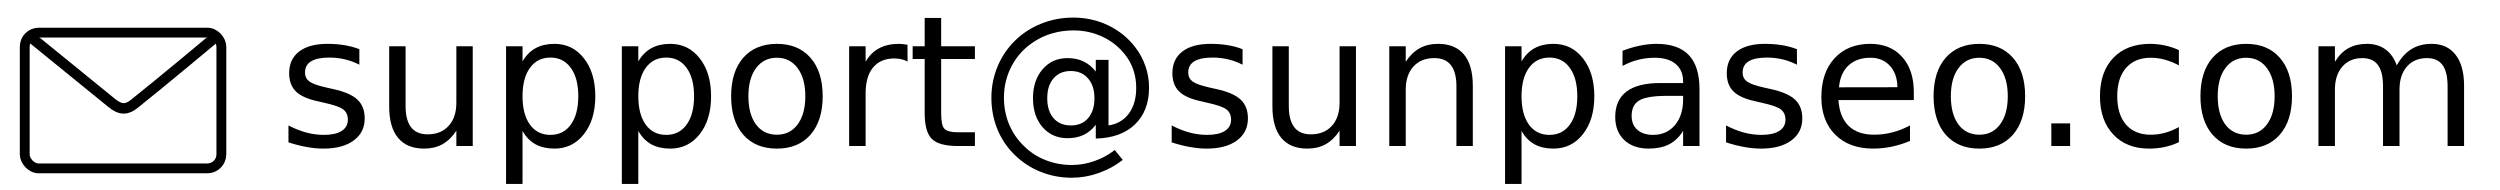 <?xml version="1.0" encoding="UTF-8" standalone="no"?>
<!-- Created with Inkscape (http://www.inkscape.org/) -->

<svg
   xmlns:dc="http://purl.org/dc/elements/1.1/"
   xmlns:cc="http://creativecommons.org/ns#"
   xmlns:rdf="http://www.w3.org/1999/02/22-rdf-syntax-ns#"
   xmlns:svg="http://www.w3.org/2000/svg"
   xmlns="http://www.w3.org/2000/svg"
   xmlns:sodipodi="http://sodipodi.sourceforge.net/DTD/sodipodi-0.dtd"
   xmlns:inkscape="http://www.inkscape.org/namespaces/inkscape"
   width="447"
   height="34"
   id="svg3772"
   version="1.1"
   inkscape:version="0.48.2 r9819"
   sodipodi:docname="mail_address.svg"
   inkscape:export-filename="/Users/TakahiroSaito/Desktop/mailaddress2.png"
   inkscape:export-xdpi="130"
   inkscape:export-ydpi="130">
  <defs
     id="defs3774" />
  <sodipodi:namedview
     inkscape:document-units="mm"
     pagecolor="#ffffff"
     bordercolor="#666666"
     borderopacity="1.0"
     inkscape:pageopacity="0.0"
     inkscape:pageshadow="2"
     inkscape:zoom="2.0000001"
     inkscape:cx="47.217629"
     inkscape:cy="-5.8061822"
     inkscape:current-layer="layer1"
     id="namedview3776"
     showgrid="false"
     inkscape:window-width="879"
     inkscape:window-height="461"
     inkscape:window-x="470"
     inkscape:window-y="149"
     inkscape:window-maximized="0"
     units="px"
     showguides="true"
     inkscape:guide-bbox="true" />
  <g
     inkscape:label="Layer 1"
     inkscape:groupmode="layer"
     id="layer1"
     transform="translate(0,-710.094)">
    <g
       id="g3006"
       transform="matrix(0.453,0,0,0.453,1.938,406.412)">
      <g
         id="flowRoot3797"
         style="font-size:72px;font-style:normal;font-variant:normal;font-weight:normal;font-stretch:normal;text-align:start;line-height:125%;letter-spacing:0px;word-spacing:0px;writing-mode:lr-tb;text-anchor:start;fill:#000000;fill-opacity:1;stroke:none;font-family:Sans;-inkscape-font-specification:Sans"
         transform="translate(-143.079,529.434)">
        <path
           inkscape:connector-curvature="0"
           id="path2987"
           d="m 280.637,160.364 0,6.117 c -1.828,-0.937 -3.727,-1.641 -5.695,-2.109 -1.969,-0.469 -4.008,-0.703 -6.117,-0.703 -3.211,4e-5 -5.625,0.492 -7.242,1.477 -1.594,0.984 -2.391,2.461 -2.391,4.43 -1e-5,1.5 0.574,2.684 1.723,3.551 1.148,0.844 3.457,1.652 6.926,2.426 l 2.215,0.492 c 4.594,0.984 7.852,2.379 9.773,4.184 1.945,1.781 2.918,4.277 2.918,7.488 -3e-5,3.656 -1.453,6.551 -4.359,8.684 -2.883,2.133 -6.855,3.199 -11.918,3.199 -2.109,0 -4.313,-0.211 -6.609,-0.633 -2.273,-0.398 -4.676,-1.008 -7.207,-1.828 l 0,-6.68 c 2.391,1.242 4.746,2.18 7.066,2.812 2.32,0.609 4.617,0.914 6.891,0.914 3.047,0 5.391,-0.516 7.031,-1.547 1.641,-1.055 2.461,-2.531 2.461,-4.43 -2e-5,-1.758 -0.598,-3.105 -1.793,-4.043 -1.172,-0.937 -3.762,-1.84 -7.77,-2.707 l -2.25,-0.527 c -4.008,-0.844 -6.902,-2.133 -8.684,-3.867 -1.781,-1.758 -2.672,-4.16 -2.672,-7.207 0,-3.703 1.312,-6.562 3.938,-8.578 2.625,-2.016 6.352,-3.023 11.18,-3.023 2.391,4e-5 4.641,0.176 6.75,0.527 2.109,0.352 4.055,0.879 5.836,1.582" />
        <path
           inkscape:connector-curvature="0"
           id="path2989"
           d="m 292.414,183.039 0,-23.836 6.469,0 0,23.59 c -1e-5,3.727 0.727,6.527 2.18,8.402 1.453,1.852 3.633,2.777 6.539,2.777 3.492,1e-5 6.246,-1.113 8.262,-3.34 2.039,-2.227 3.059,-5.262 3.059,-9.105 l 0,-22.324 6.469,0 0,39.375 -6.469,0 0,-6.047 c -1.57,2.391 -3.398,4.172 -5.484,5.344 -2.063,1.148 -4.465,1.723 -7.207,1.723 -4.523,0 -7.957,-1.406 -10.301,-4.219 -2.344,-2.812 -3.516,-6.926 -3.516,-12.34" />
        <path
           inkscape:connector-curvature="0"
           id="path2991"
           d="m 345.043,192.672 0,20.883 -6.504,0 0,-54.352 6.504,0 0,5.977 c 1.359,-2.344 3.07,-4.078 5.133,-5.203 2.086,-1.148 4.57,-1.723 7.453,-1.723 4.781,4e-5 8.66,1.898 11.637,5.695 3,3.797 4.5,8.789 4.5,14.977 -4e-5,6.188 -1.5,11.18 -4.5,14.977 -2.977,3.797 -6.855,5.695 -11.637,5.695 -2.883,0 -5.367,-0.562 -7.453,-1.688 -2.063,-1.148 -3.773,-2.895 -5.133,-5.238 m 22.008,-13.746 c -3e-5,-4.758 -0.984,-8.484 -2.953,-11.18 -1.945,-2.719 -4.629,-4.078 -8.051,-4.078 -3.422,4e-5 -6.117,1.359 -8.086,4.078 -1.945,2.695 -2.918,6.422 -2.918,11.18 -1e-5,4.758 0.973,8.496 2.918,11.215 1.969,2.695 4.664,4.043 8.086,4.043 3.422,0 6.105,-1.348 8.051,-4.043 1.969,-2.719 2.953,-6.457 2.953,-11.215" />
        <path
           inkscape:connector-curvature="0"
           id="path2993"
           d="m 390.746,192.672 0,20.883 -6.504,0 0,-54.352 6.504,0 0,5.977 c 1.359,-2.344 3.07,-4.078 5.133,-5.203 2.086,-1.148 4.57,-1.723 7.453,-1.723 4.781,4e-5 8.66,1.898 11.637,5.695 3,3.797 4.5,8.789 4.5,14.977 -4e-5,6.188 -1.5,11.18 -4.5,14.977 -2.977,3.797 -6.856,5.695 -11.637,5.695 -2.883,0 -5.367,-0.562 -7.453,-1.688 -2.063,-1.148 -3.773,-2.895 -5.133,-5.238 m 22.008,-13.746 c -4e-5,-4.758 -0.984,-8.484 -2.953,-11.18 -1.945,-2.719 -4.629,-4.078 -8.051,-4.078 -3.422,4e-5 -6.117,1.359 -8.086,4.078 -1.945,2.695 -2.918,6.422 -2.918,11.18 -10e-6,4.758 0.973,8.496 2.918,11.215 1.969,2.695 4.664,4.043 8.086,4.043 3.422,0 6.105,-1.348 8.051,-4.043 1.969,-2.719 2.953,-6.457 2.953,-11.215" />
        <path
           inkscape:connector-curvature="0"
           id="path2995"
           d="m 445.449,163.739 c -3.469,3e-5 -6.211,1.359 -8.227,4.078 -2.016,2.695 -3.023,6.398 -3.023,11.109 -1e-5,4.711 0.996,8.426 2.988,11.145 2.016,2.695 4.77,4.043 8.262,4.043 3.445,0 6.176,-1.359 8.191,-4.078 2.016,-2.719 3.023,-6.422 3.023,-11.109 -3e-5,-4.664 -1.008,-8.355 -3.023,-11.074 -2.016,-2.742 -4.746,-4.113 -8.191,-4.113 m 0,-5.484 c 5.625,4e-5 10.043,1.828 13.254,5.484 3.211,3.656 4.816,8.719 4.816,15.188 -4e-5,6.445 -1.606,11.508 -4.816,15.188 -3.211,3.656 -7.629,5.484 -13.254,5.484 -5.648,0 -10.078,-1.828 -13.289,-5.484 -3.188,-3.68 -4.781,-8.742 -4.781,-15.188 -1e-5,-6.469 1.594,-11.531 4.781,-15.188 3.211,-3.656 7.641,-5.484 13.289,-5.484" />
        <path
           inkscape:connector-curvature="0"
           id="path2997"
           d="m 497.023,165.25 c -0.727,-0.422 -1.523,-0.727 -2.391,-0.914 -0.844,-0.211 -1.781,-0.316 -2.812,-0.316 -3.656,3e-5 -6.469,1.195 -8.438,3.586 -1.945,2.367 -2.918,5.777 -2.918,10.23 l 0,20.742 -6.504,0 0,-39.375 6.504,0 0,6.117 c 1.359,-2.391 3.129,-4.16 5.309,-5.309 2.18,-1.172 4.828,-1.758 7.945,-1.758 0.445,4e-5 0.937,0.035 1.477,0.105 0.539,0.047 1.137,0.129 1.793,0.246 l 0.035,6.645" />
        <path
           inkscape:connector-curvature="0"
           id="path2999"
           d="m 510.277,148.024 0,11.18 13.324,0 0,5.027 -13.324,0 0,21.375 c -10e-6,3.211 0.434,5.273 1.301,6.188 0.891,0.914 2.684,1.371 5.379,1.371 l 6.645,0 0,5.414 -6.645,0 c -4.992,0 -8.438,-0.926 -10.336,-2.777 -1.898,-1.875 -2.848,-5.273 -2.848,-10.195 l 0,-21.375 -4.746,0 0,-5.027 4.746,0 0,-11.18 6.504,0" />
        <path
           inkscape:connector-curvature="0"
           id="path3001"
           d="m 552.148,179.7 c -3e-5,3.352 0.832,5.988 2.496,7.91 1.664,1.898 3.949,2.848 6.855,2.848 2.883,0 5.144,-0.961 6.785,-2.883 1.664,-1.922 2.496,-4.547 2.496,-7.875 -5e-5,-3.281 -0.844,-5.883 -2.531,-7.805 -1.688,-1.945 -3.961,-2.918 -6.82,-2.918 -2.836,3e-5 -5.098,0.961 -6.785,2.883 -1.664,1.922 -2.496,4.535 -2.496,7.84 m 19.16,10.512 c -1.406,1.805 -3.023,3.141 -4.852,4.008 -1.805,0.844 -3.914,1.266 -6.328,1.266 -4.031,0 -7.313,-1.453 -9.844,-4.359 -2.508,-2.93 -3.762,-6.738 -3.762,-11.426 -2e-5,-4.687 1.266,-8.496 3.797,-11.426 2.531,-2.93 5.801,-4.394 9.809,-4.395 2.414,4e-5 4.535,0.445 6.363,1.336 1.828,0.867 3.434,2.191 4.816,3.973 l 0,-4.605 5.027,0 0,25.875 c 3.422,-0.516 6.094,-2.074 8.016,-4.676 1.945,-2.625 2.918,-6.012 2.918,-10.16 -6e-5,-2.508 -0.375,-4.863 -1.125,-7.066 -0.727,-2.203 -1.84,-4.242 -3.34,-6.117 -2.438,-3.07 -5.414,-5.414 -8.93,-7.031 -3.492,-1.641 -7.301,-2.461 -11.426,-2.461 -2.883,4e-5 -5.648,0.387 -8.297,1.16 -2.648,0.75 -5.098,1.875 -7.348,3.375 -3.68,2.391 -6.563,5.531 -8.648,9.422 -2.063,3.867 -3.094,8.063 -3.094,12.586 -10e-6,3.727 0.668,7.219 2.004,10.477 1.359,3.258 3.316,6.129 5.871,8.613 2.461,2.438 5.309,4.289 8.543,5.555 3.234,1.289 6.691,1.934 10.371,1.934 3.023,-1e-5 5.988,-0.516 8.895,-1.547 2.93,-1.008 5.613,-2.461 8.051,-4.359 l 3.164,3.902 c -2.93,2.273 -6.129,4.008 -9.598,5.203 -3.445,1.219 -6.949,1.828 -10.512,1.828 -4.336,-1e-5 -8.426,-0.773 -12.27,-2.32 -3.844,-1.523 -7.266,-3.75 -10.266,-6.68 -3,-2.93 -5.285,-6.316 -6.855,-10.16 -1.57,-3.867 -2.355,-8.016 -2.355,-12.445 -10e-6,-4.266 0.797,-8.332 2.391,-12.199 1.594,-3.867 3.867,-7.266 6.82,-10.195 3.023,-2.977 6.516,-5.25 10.477,-6.82 3.961,-1.594 8.156,-2.391 12.586,-2.391 4.969,5e-5 9.574,1.02 13.816,3.059 4.266,2.039 7.84,4.934 10.723,8.684 1.758,2.297 3.094,4.793 4.008,7.488 0.937,2.695 1.406,5.484 1.406,8.367 -7e-5,6.164 -1.863,11.027 -5.59,14.59 -3.727,3.562 -8.871,5.414 -15.434,5.555 l 0,-5.414" />
        <path
           inkscape:connector-curvature="0"
           id="path3003"
           d="m 629.246,160.364 0,6.117 c -1.828,-0.937 -3.727,-1.641 -5.695,-2.109 -1.969,-0.469 -4.008,-0.703 -6.117,-0.703 -3.211,4e-5 -5.625,0.492 -7.242,1.477 -1.594,0.984 -2.391,2.461 -2.391,4.43 -10e-6,1.5 0.574,2.684 1.723,3.551 1.148,0.844 3.457,1.652 6.926,2.426 l 2.215,0.492 c 4.594,0.984 7.852,2.379 9.773,4.184 1.945,1.781 2.918,4.277 2.918,7.488 -4e-5,3.656 -1.453,6.551 -4.359,8.684 -2.883,2.133 -6.855,3.199 -11.918,3.199 -2.109,0 -4.313,-0.211 -6.609,-0.633 -2.273,-0.398 -4.676,-1.008 -7.207,-1.828 l 0,-6.68 c 2.391,1.242 4.746,2.18 7.066,2.812 2.32,0.609 4.617,0.914 6.891,0.914 3.047,0 5.391,-0.516 7.031,-1.547 1.641,-1.055 2.461,-2.531 2.461,-4.43 -3e-5,-1.758 -0.598,-3.105 -1.793,-4.043 -1.172,-0.937 -3.762,-1.84 -7.77,-2.707 l -2.25,-0.527 c -4.008,-0.844 -6.902,-2.133 -8.684,-3.867 -1.781,-1.758 -2.672,-4.16 -2.672,-7.207 -10e-6,-3.703 1.312,-6.562 3.938,-8.578 2.625,-2.016 6.352,-3.023 11.18,-3.023 2.391,4e-5 4.641,0.176 6.75,0.527 2.109,0.352 4.055,0.879 5.836,1.582" />
        <path
           inkscape:connector-curvature="0"
           id="path3005"
           d="m 641.023,183.039 0,-23.836 6.469,0 0,23.59 c -2e-5,3.727 0.727,6.527 2.18,8.402 1.453,1.852 3.633,2.777 6.539,2.777 3.492,1e-5 6.246,-1.113 8.262,-3.34 2.039,-2.227 3.059,-5.262 3.059,-9.105 l 0,-22.324 6.469,0 0,39.375 -6.469,0 0,-6.047 c -1.57,2.391 -3.398,4.172 -5.484,5.344 -2.063,1.148 -4.465,1.723 -7.207,1.723 -4.523,0 -7.957,-1.406 -10.301,-4.219 -2.344,-2.812 -3.516,-6.926 -3.516,-12.34" />
        <path
           inkscape:connector-curvature="0"
           id="path3007"
           d="m 720.125,174.813 0,23.766 -6.469,0 0,-23.555 c -3e-5,-3.727 -0.727,-6.516 -2.18,-8.367 -1.453,-1.852 -3.633,-2.777 -6.539,-2.777 -3.492,4e-5 -6.246,1.113 -8.262,3.34 -2.016,2.227 -3.023,5.262 -3.023,9.105 l 0,22.254 -6.504,0 0,-39.375 6.504,0 0,6.117 c 1.547,-2.367 3.363,-4.137 5.449,-5.309 2.109,-1.172 4.535,-1.758 7.277,-1.758 4.523,4e-5 7.945,1.406 10.266,4.219 2.32,2.789 3.48,6.902 3.48,12.34" />
        <path
           inkscape:connector-curvature="0"
           id="path3009"
           d="m 739.355,192.672 0,20.883 -6.504,0 0,-54.352 6.504,0 0,5.977 c 1.359,-2.344 3.07,-4.078 5.133,-5.203 2.086,-1.148 4.57,-1.723 7.453,-1.723 4.781,4e-5 8.66,1.898 11.637,5.695 3,3.797 4.5,8.789 4.5,14.977 -4e-5,6.188 -1.5,11.18 -4.5,14.977 -2.977,3.797 -6.855,5.695 -11.637,5.695 -2.883,0 -5.367,-0.562 -7.453,-1.688 -2.063,-1.148 -3.773,-2.895 -5.133,-5.238 m 22.008,-13.746 c -3e-5,-4.758 -0.984,-8.484 -2.953,-11.18 -1.945,-2.719 -4.629,-4.078 -8.051,-4.078 -3.422,4e-5 -6.117,1.359 -8.086,4.078 -1.945,2.695 -2.918,6.422 -2.918,11.18 -10e-6,4.758 0.973,8.496 2.918,11.215 1.969,2.695 4.664,4.043 8.086,4.043 3.422,0 6.105,-1.348 8.051,-4.043 1.969,-2.719 2.953,-6.457 2.953,-11.215" />
        <path
           inkscape:connector-curvature="0"
           id="path3011"
           d="m 796.695,178.785 c -5.227,2e-5 -8.848,0.598 -10.863,1.793 -2.016,1.195 -3.023,3.234 -3.023,6.117 -10e-6,2.297 0.75,4.125 2.25,5.484 1.523,1.336 3.586,2.004 6.188,2.004 3.586,0 6.457,-1.266 8.613,-3.797 2.18,-2.555 3.27,-5.941 3.27,-10.16 l 0,-1.441 -6.434,0 m 12.902,-2.672 0,22.465 -6.469,0 0,-5.977 c -1.477,2.391 -3.316,4.16 -5.52,5.309 -2.203,1.125 -4.898,1.688 -8.086,1.688 -4.031,0 -7.242,-1.125 -9.633,-3.375 -2.367,-2.273 -3.551,-5.309 -3.551,-9.105 0,-4.43 1.477,-7.77 4.43,-10.02 2.977,-2.25 7.406,-3.375 13.289,-3.375 l 9.07,0 0,-0.633 c -3e-5,-2.977 -0.984,-5.273 -2.953,-6.891 -1.945,-1.641 -4.688,-2.461 -8.227,-2.461 -2.25,3e-5 -4.441,0.27 -6.574,0.809 -2.133,0.539 -4.184,1.348 -6.152,2.426 l 0,-5.977 c 2.367,-0.914 4.664,-1.594 6.891,-2.039 2.227,-0.469 4.395,-0.703 6.504,-0.703 5.695,4e-5 9.949,1.477 12.762,4.43 2.812,2.953 4.219,7.43 4.219,13.43" />
        <path
           inkscape:connector-curvature="0"
           id="path3013"
           d="m 848.059,160.364 0,6.117 c -1.828,-0.937 -3.727,-1.641 -5.695,-2.109 -1.969,-0.469 -4.008,-0.703 -6.117,-0.703 -3.211,4e-5 -5.625,0.492 -7.242,1.477 -1.594,0.984 -2.391,2.461 -2.391,4.43 -10e-6,1.5 0.574,2.684 1.723,3.551 1.148,0.844 3.457,1.652 6.926,2.426 l 2.215,0.492 c 4.594,0.984 7.852,2.379 9.773,4.184 1.945,1.781 2.918,4.277 2.918,7.488 -4e-5,3.656 -1.453,6.551 -4.359,8.684 -2.883,2.133 -6.855,3.199 -11.918,3.199 -2.109,0 -4.313,-0.211 -6.609,-0.633 -2.273,-0.398 -4.676,-1.008 -7.207,-1.828 l 0,-6.68 c 2.391,1.242 4.746,2.18 7.066,2.812 2.32,0.609 4.617,0.914 6.891,0.914 3.047,0 5.391,-0.516 7.031,-1.547 1.641,-1.055 2.461,-2.531 2.461,-4.43 -3e-5,-1.758 -0.598,-3.105 -1.793,-4.043 -1.172,-0.937 -3.762,-1.84 -7.77,-2.707 l -2.25,-0.527 c -4.008,-0.844 -6.902,-2.133 -8.684,-3.867 -1.781,-1.758 -2.672,-4.16 -2.672,-7.207 -10e-6,-3.703 1.312,-6.562 3.938,-8.578 2.625,-2.016 6.352,-3.023 11.18,-3.023 2.391,4e-5 4.641,0.176 6.75,0.527 2.109,0.352 4.055,0.879 5.836,1.582" />
        <path
           inkscape:connector-curvature="0"
           id="path3015"
           d="m 894.184,177.274 0,3.164 -29.742,0 c 0.281,4.453 1.617,7.852 4.008,10.195 2.414,2.32 5.766,3.48 10.055,3.48 2.484,0 4.887,-0.305 7.207,-0.914 2.344,-0.609 4.664,-1.523 6.961,-2.742 l 0,6.117 c -2.32,0.984 -4.699,1.734 -7.137,2.25 -2.438,0.516 -4.91,0.773 -7.418,0.773 -6.281,0 -11.262,-1.828 -14.941,-5.484 -3.656,-3.656 -5.484,-8.602 -5.484,-14.836 -10e-6,-6.445 1.734,-11.555 5.203,-15.328 3.492,-3.797 8.191,-5.695 14.098,-5.695 5.297,4e-5 9.48,1.711 12.551,5.133 3.094,3.398 4.641,8.027 4.641,13.887 m -6.469,-1.898 c -0.047,-3.539 -1.043,-6.363 -2.988,-8.473 -1.922,-2.109 -4.477,-3.164 -7.664,-3.164 -3.609,3e-5 -6.504,1.02 -8.684,3.059 -2.156,2.039 -3.398,4.91 -3.727,8.613 l 23.062,-0.035" />
        <path
           inkscape:connector-curvature="0"
           id="path3017"
           d="m 920.059,163.739 c -3.469,3e-5 -6.211,1.359 -8.227,4.078 -2.016,2.695 -3.023,6.398 -3.023,11.109 -10e-6,4.711 0.996,8.426 2.988,11.145 2.016,2.695 4.77,4.043 8.262,4.043 3.445,0 6.176,-1.359 8.191,-4.078 2.016,-2.719 3.023,-6.422 3.023,-11.109 -4e-5,-4.664 -1.008,-8.355 -3.023,-11.074 -2.016,-2.742 -4.746,-4.113 -8.191,-4.113 m 0,-5.484 c 5.625,4e-5 10.043,1.828 13.254,5.484 3.211,3.656 4.816,8.719 4.816,15.188 -4e-5,6.445 -1.606,11.508 -4.816,15.188 -3.211,3.656 -7.629,5.484 -13.254,5.484 -5.648,0 -10.078,-1.828 -13.289,-5.484 -3.188,-3.68 -4.781,-8.742 -4.781,-15.188 0,-6.469 1.594,-11.531 4.781,-15.188 3.211,-3.656 7.641,-5.484 13.289,-5.484" />
        <path
           inkscape:connector-curvature="0"
           id="path3019"
           d="m 948.465,189.649 7.418,0 0,8.93 -7.418,0 0,-8.93" />
        <path
           inkscape:connector-curvature="0"
           id="path3021"
           d="m 998.809,160.715 0,6.047 c -1.828,-1.008 -3.668,-1.758 -5.52,-2.25 -1.828,-0.516 -3.68,-0.773 -5.555,-0.773 -4.195,3e-5 -7.453,1.336 -9.773,4.008 -2.32,2.648 -3.48,6.375 -3.48,11.18 -10e-6,4.805 1.16,8.543 3.48,11.215 2.32,2.648 5.578,3.973 9.773,3.973 1.875,0 3.727,-0.246 5.555,-0.738 1.852,-0.516 3.691,-1.277 5.52,-2.285 l 0,5.977 c -1.805,0.844 -3.68,1.477 -5.625,1.898 -1.922,0.422 -3.973,0.633 -6.152,0.633 -5.93,0 -10.641,-1.863 -14.133,-5.59 -3.492,-3.727 -5.238,-8.754 -5.238,-15.082 -10e-6,-6.422 1.758,-11.473 5.273,-15.152 3.539,-3.68 8.379,-5.519 14.52,-5.52 1.992,4e-5 3.937,0.211 5.836,0.633 1.898,0.398 3.738,1.008 5.52,1.828" />
        <path
           inkscape:connector-curvature="0"
           id="path3023"
           d="m 1025.387,163.739 c -3.469,3e-5 -6.211,1.359 -8.226,4.078 -2.016,2.695 -3.023,6.398 -3.023,11.109 0,4.711 0.996,8.426 2.988,11.145 2.016,2.695 4.769,4.043 8.262,4.043 3.445,0 6.176,-1.359 8.191,-4.078 2.016,-2.719 3.023,-6.422 3.023,-11.109 -10e-5,-4.664 -1.008,-8.355 -3.023,-11.074 -2.016,-2.742 -4.746,-4.113 -8.191,-4.113 m 0,-5.484 c 5.625,4e-5 10.043,1.828 13.254,5.484 3.211,3.656 4.816,8.719 4.816,15.188 0,6.445 -1.605,11.508 -4.816,15.188 -3.211,3.656 -7.629,5.484 -13.254,5.484 -5.648,0 -10.078,-1.828 -13.289,-5.484 -3.188,-3.68 -4.781,-8.742 -4.781,-15.188 0,-6.469 1.594,-11.531 4.781,-15.188 3.211,-3.656 7.641,-5.484 13.289,-5.484" />
        <path
           inkscape:connector-curvature="0"
           id="path3025"
           d="m 1084.801,166.762 c 1.617,-2.906 3.551,-5.051 5.801,-6.434 2.25,-1.383 4.898,-2.074 7.945,-2.074 4.101,4e-5 7.266,1.441 9.492,4.324 2.227,2.859 3.34,6.938 3.34,12.234 l 0,23.766 -6.504,0 0,-23.555 c -10e-5,-3.773 -0.668,-6.574 -2.004,-8.402 -1.336,-1.828 -3.375,-2.742 -6.117,-2.742 -3.352,4e-5 -6,1.113 -7.945,3.34 -1.945,2.227 -2.918,5.262 -2.918,9.105 l 0,22.254 -6.504,0 0,-23.555 c 0,-3.797 -0.668,-6.598 -2.004,-8.402 -1.336,-1.828 -3.398,-2.742 -6.188,-2.742 -3.305,4e-5 -5.93,1.125 -7.875,3.375 -1.945,2.227 -2.918,5.25 -2.918,9.07 l 0,22.254 -6.504,0 0,-39.375 6.504,0 0,6.117 c 1.477,-2.414 3.246,-4.195 5.309,-5.344 2.062,-1.148 4.512,-1.723 7.348,-1.723 2.859,4e-5 5.285,0.727 7.277,2.18 2.016,1.453 3.504,3.563 4.465,6.328" />
      </g>
      <g
         inkscape:label="Layer 1"
         id="layer1-3"
         transform="translate(0.583,-4.065)">
        <rect
           style="fill:none;stroke:#000000;stroke-width:3.886;stroke-miterlimit:4;stroke-opacity:1;stroke-dasharray:none"
           id="rect6243"
           width="77.61"
           height="53.576"
           x="4.903"
           y="687.326"
           rx="5.525"
           ry="5.525"
           inkscape:export-filename="/Users/TakahiroSaito/Desktop/path6755.png"
           inkscape:export-xdpi="2.5644505"
           inkscape:export-ydpi="2.5644505" />
        <path
           style="fill:none;stroke:#000000;stroke-width:4.144;stroke-linecap:butt;stroke-linejoin:miter;stroke-miterlimit:4;stroke-opacity:1;stroke-dasharray:none"
           d="m 7.786,689.512 31.238,25.396 c 3.852,3.259 6.373,2.706 9.091,0.546 10.667,-8.476 31.543,-25.943 31.543,-25.943"
           id="path6755"
           inkscape:connector-curvature="0"
           sodipodi:nodetypes="ccsc"
           inkscape:export-xdpi="2.5644505"
           inkscape:export-ydpi="2.5644505" />
      </g>
    </g>
  </g>
</svg>
